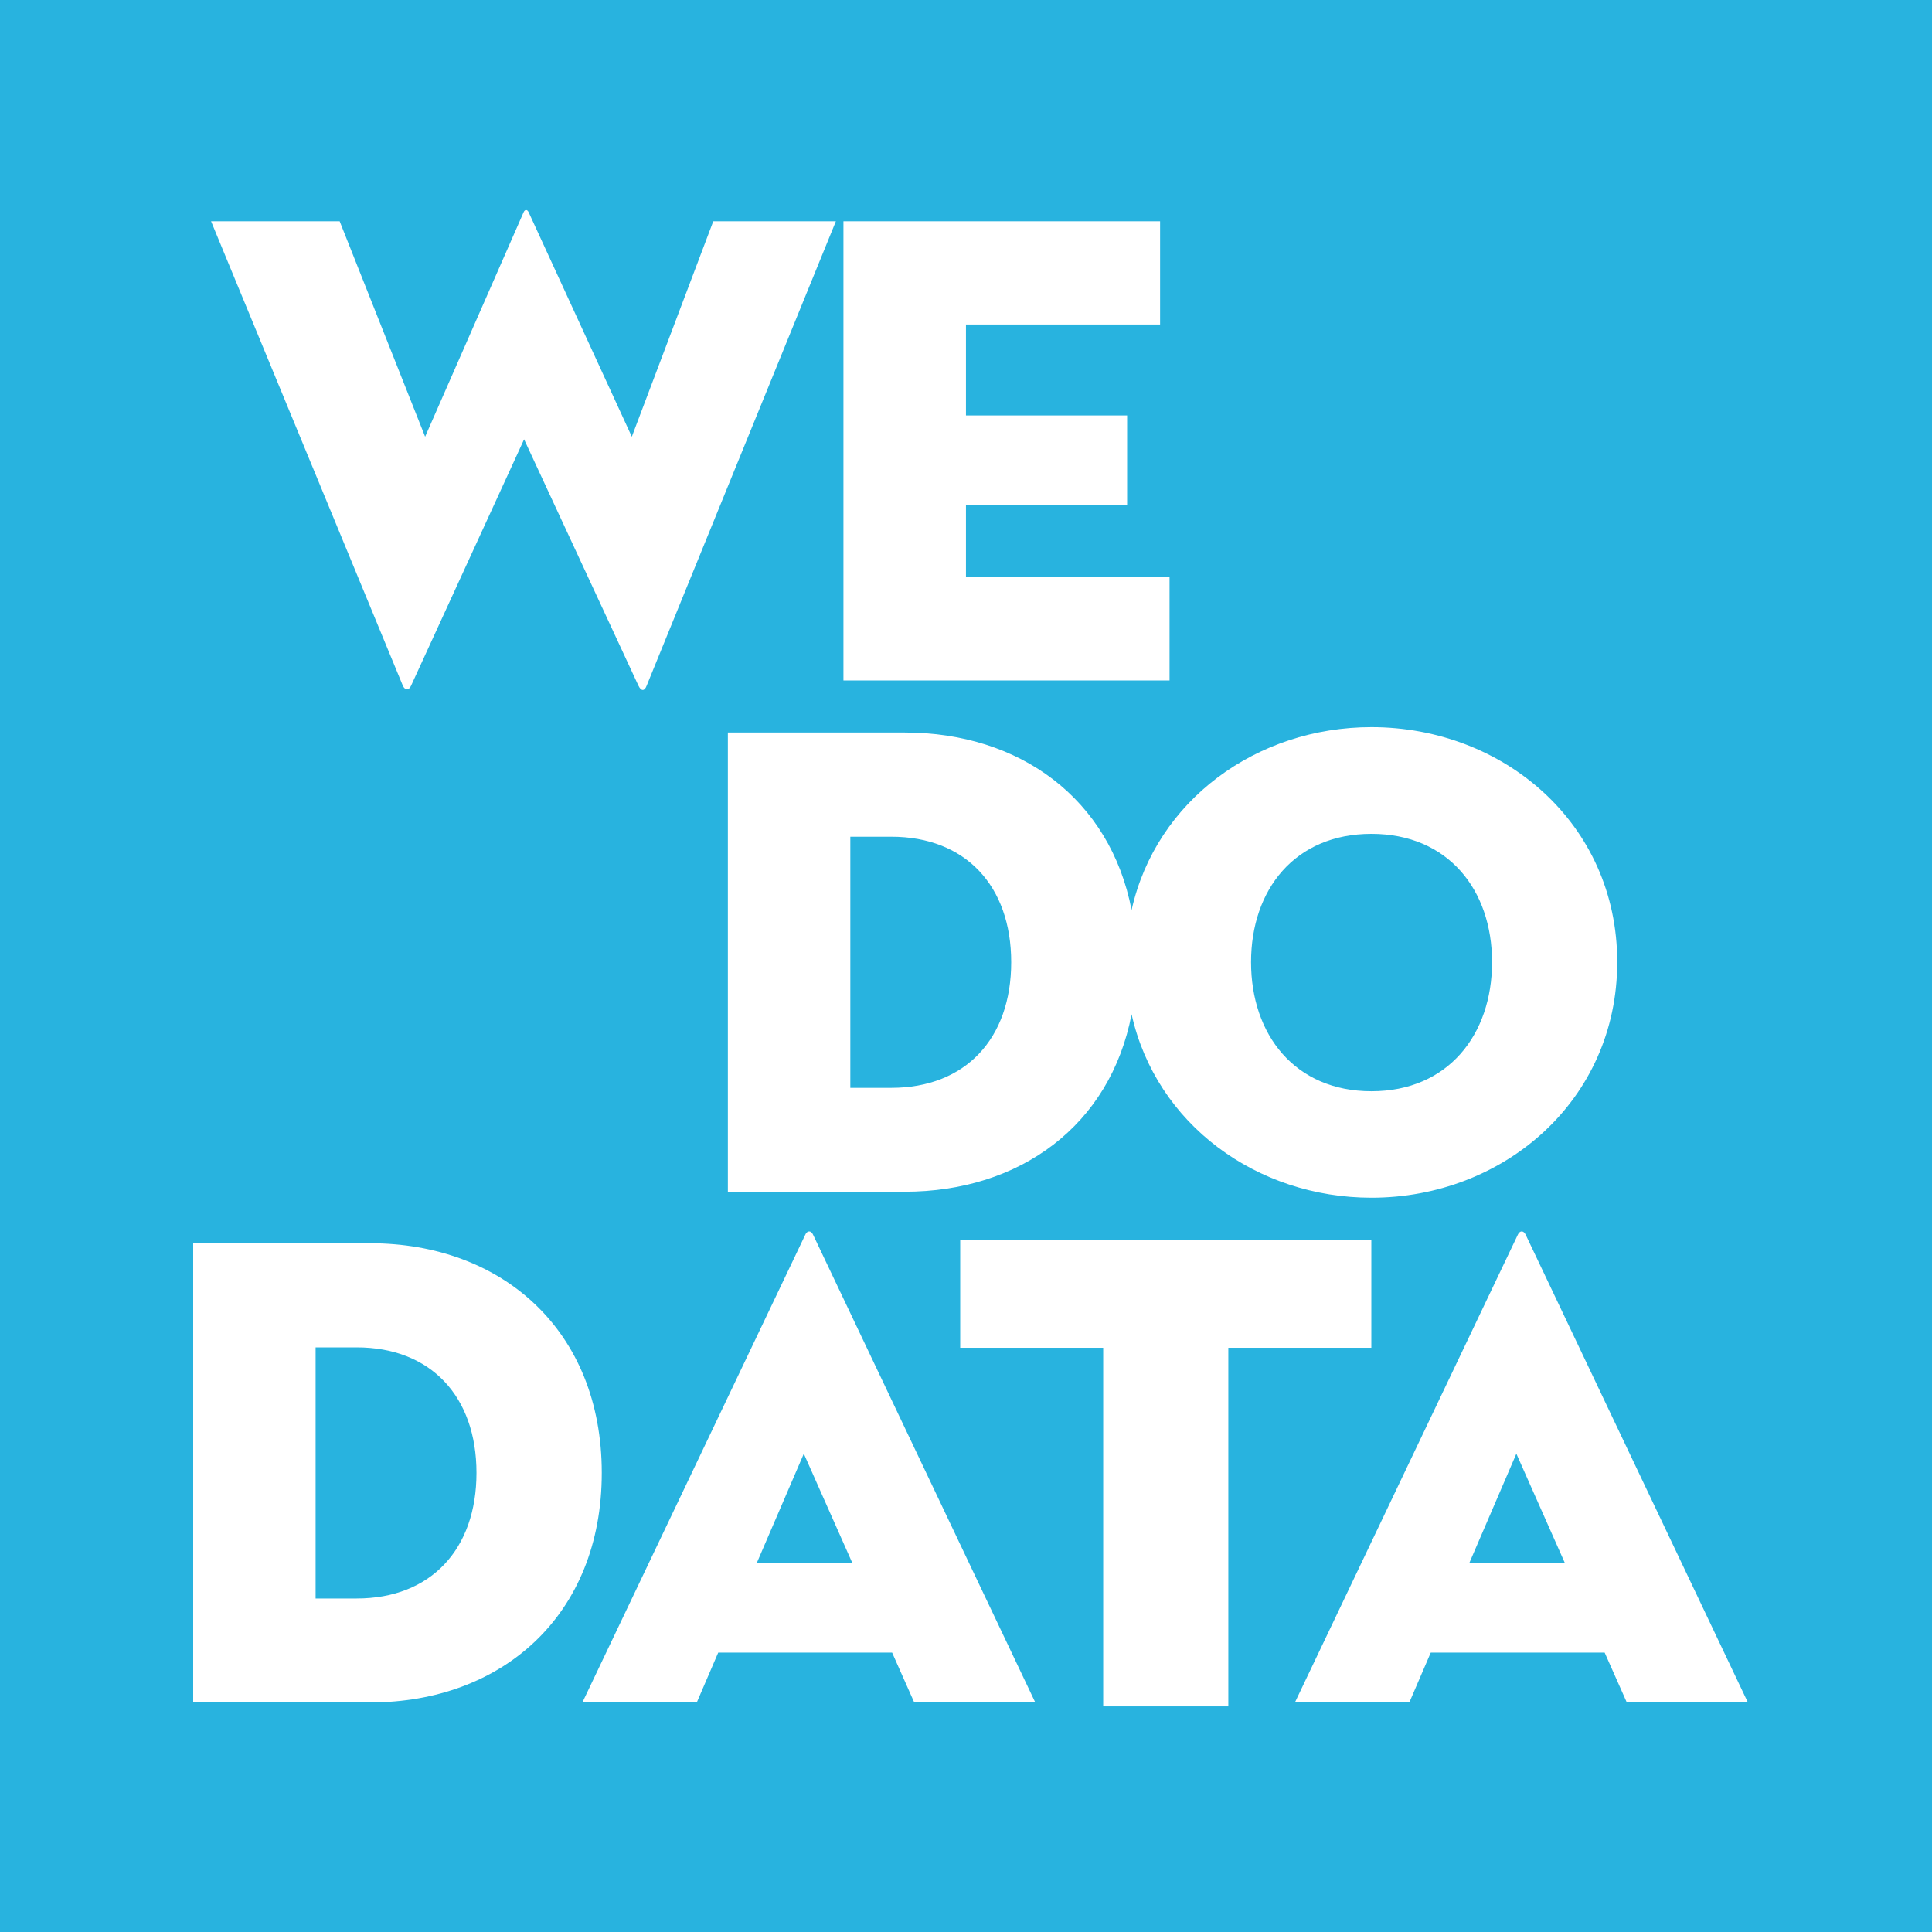 <svg width="150" height="150" viewBox="0 0 150 150" fill="none" xmlns="http://www.w3.org/2000/svg">
<rect width="150" height="150" fill="#28B3DF"/>
<g clip-path="url(#clip0_1440_47900)">
<path d="M49.054 33.907L41.056 16.506C40.951 16.241 40.74 16.241 40.64 16.506L33.007 33.907L26.372 17.18H16.388L31.28 53.243C31.444 53.607 31.752 53.607 31.913 53.243L40.69 34.11L49.572 53.243C49.783 53.676 50.041 53.676 50.203 53.243L64.897 17.18H55.378L49.054 33.907Z" fill="white"/>
<path d="M74.997 39.216H87.509V32.256H74.997V25.195H90.069V17.18H65.485V52.831H90.803V44.808H74.997V39.216Z" fill="white"/>
<path d="M28.739 96.526H15V132.178H28.739C38.984 132.178 46.721 125.411 46.721 114.353C46.721 103.295 38.984 96.526 28.739 96.526ZM27.696 124.106H24.504V104.61H27.696C33.444 104.61 36.994 108.42 36.994 114.354C36.994 120.289 33.443 124.106 27.696 124.106Z" fill="white"/>
<path d="M106.47 96.289H74.55V104.641H85.652V132.482H95.367V104.641H106.47V96.289Z" fill="white"/>
<path d="M62.511 95.886L45.216 132.178H54.098L55.763 128.307H69.263L70.982 132.178H80.379L63.138 95.886C62.98 95.514 62.666 95.514 62.511 95.886ZM58.758 121.345L62.408 112.865L66.173 121.345H58.758Z" fill="white"/>
<path d="M126.304 132.177H135.704L118.463 95.885C118.303 95.515 117.988 95.515 117.833 95.885L100.538 132.177H109.42L111.085 128.306H124.585L126.304 132.177ZM114.08 121.346L117.73 112.865L121.494 121.346H114.08Z" fill="white"/>
<path d="M106.48 56.456C97.587 56.456 89.76 62.124 87.856 70.655C86.191 62.012 79.178 56.874 70.25 56.874H56.511V92.525H70.25C79.177 92.525 86.195 87.386 87.856 78.744C89.759 87.291 97.587 92.99 106.482 92.99C116.731 92.99 125.561 85.447 125.561 74.693C125.561 63.94 116.729 56.456 106.48 56.456ZM69.202 84.459H66.019V64.963H69.202C74.956 64.963 78.509 68.773 78.509 74.707C78.509 80.641 74.955 84.459 69.202 84.459ZM106.48 84.723C100.529 84.723 97.131 80.324 97.131 74.7C97.131 69.076 100.529 64.74 106.48 64.74C112.431 64.74 115.843 69.09 115.843 74.7C115.843 80.31 112.445 84.723 106.48 84.723Z" fill="white"/>
</g>
<defs>
<clipPath id="clip0_1440_47900">
<rect width="121" height="116.584" fill="white" transform="translate(15 16)"/>
</clipPath>
</defs>
</svg>
